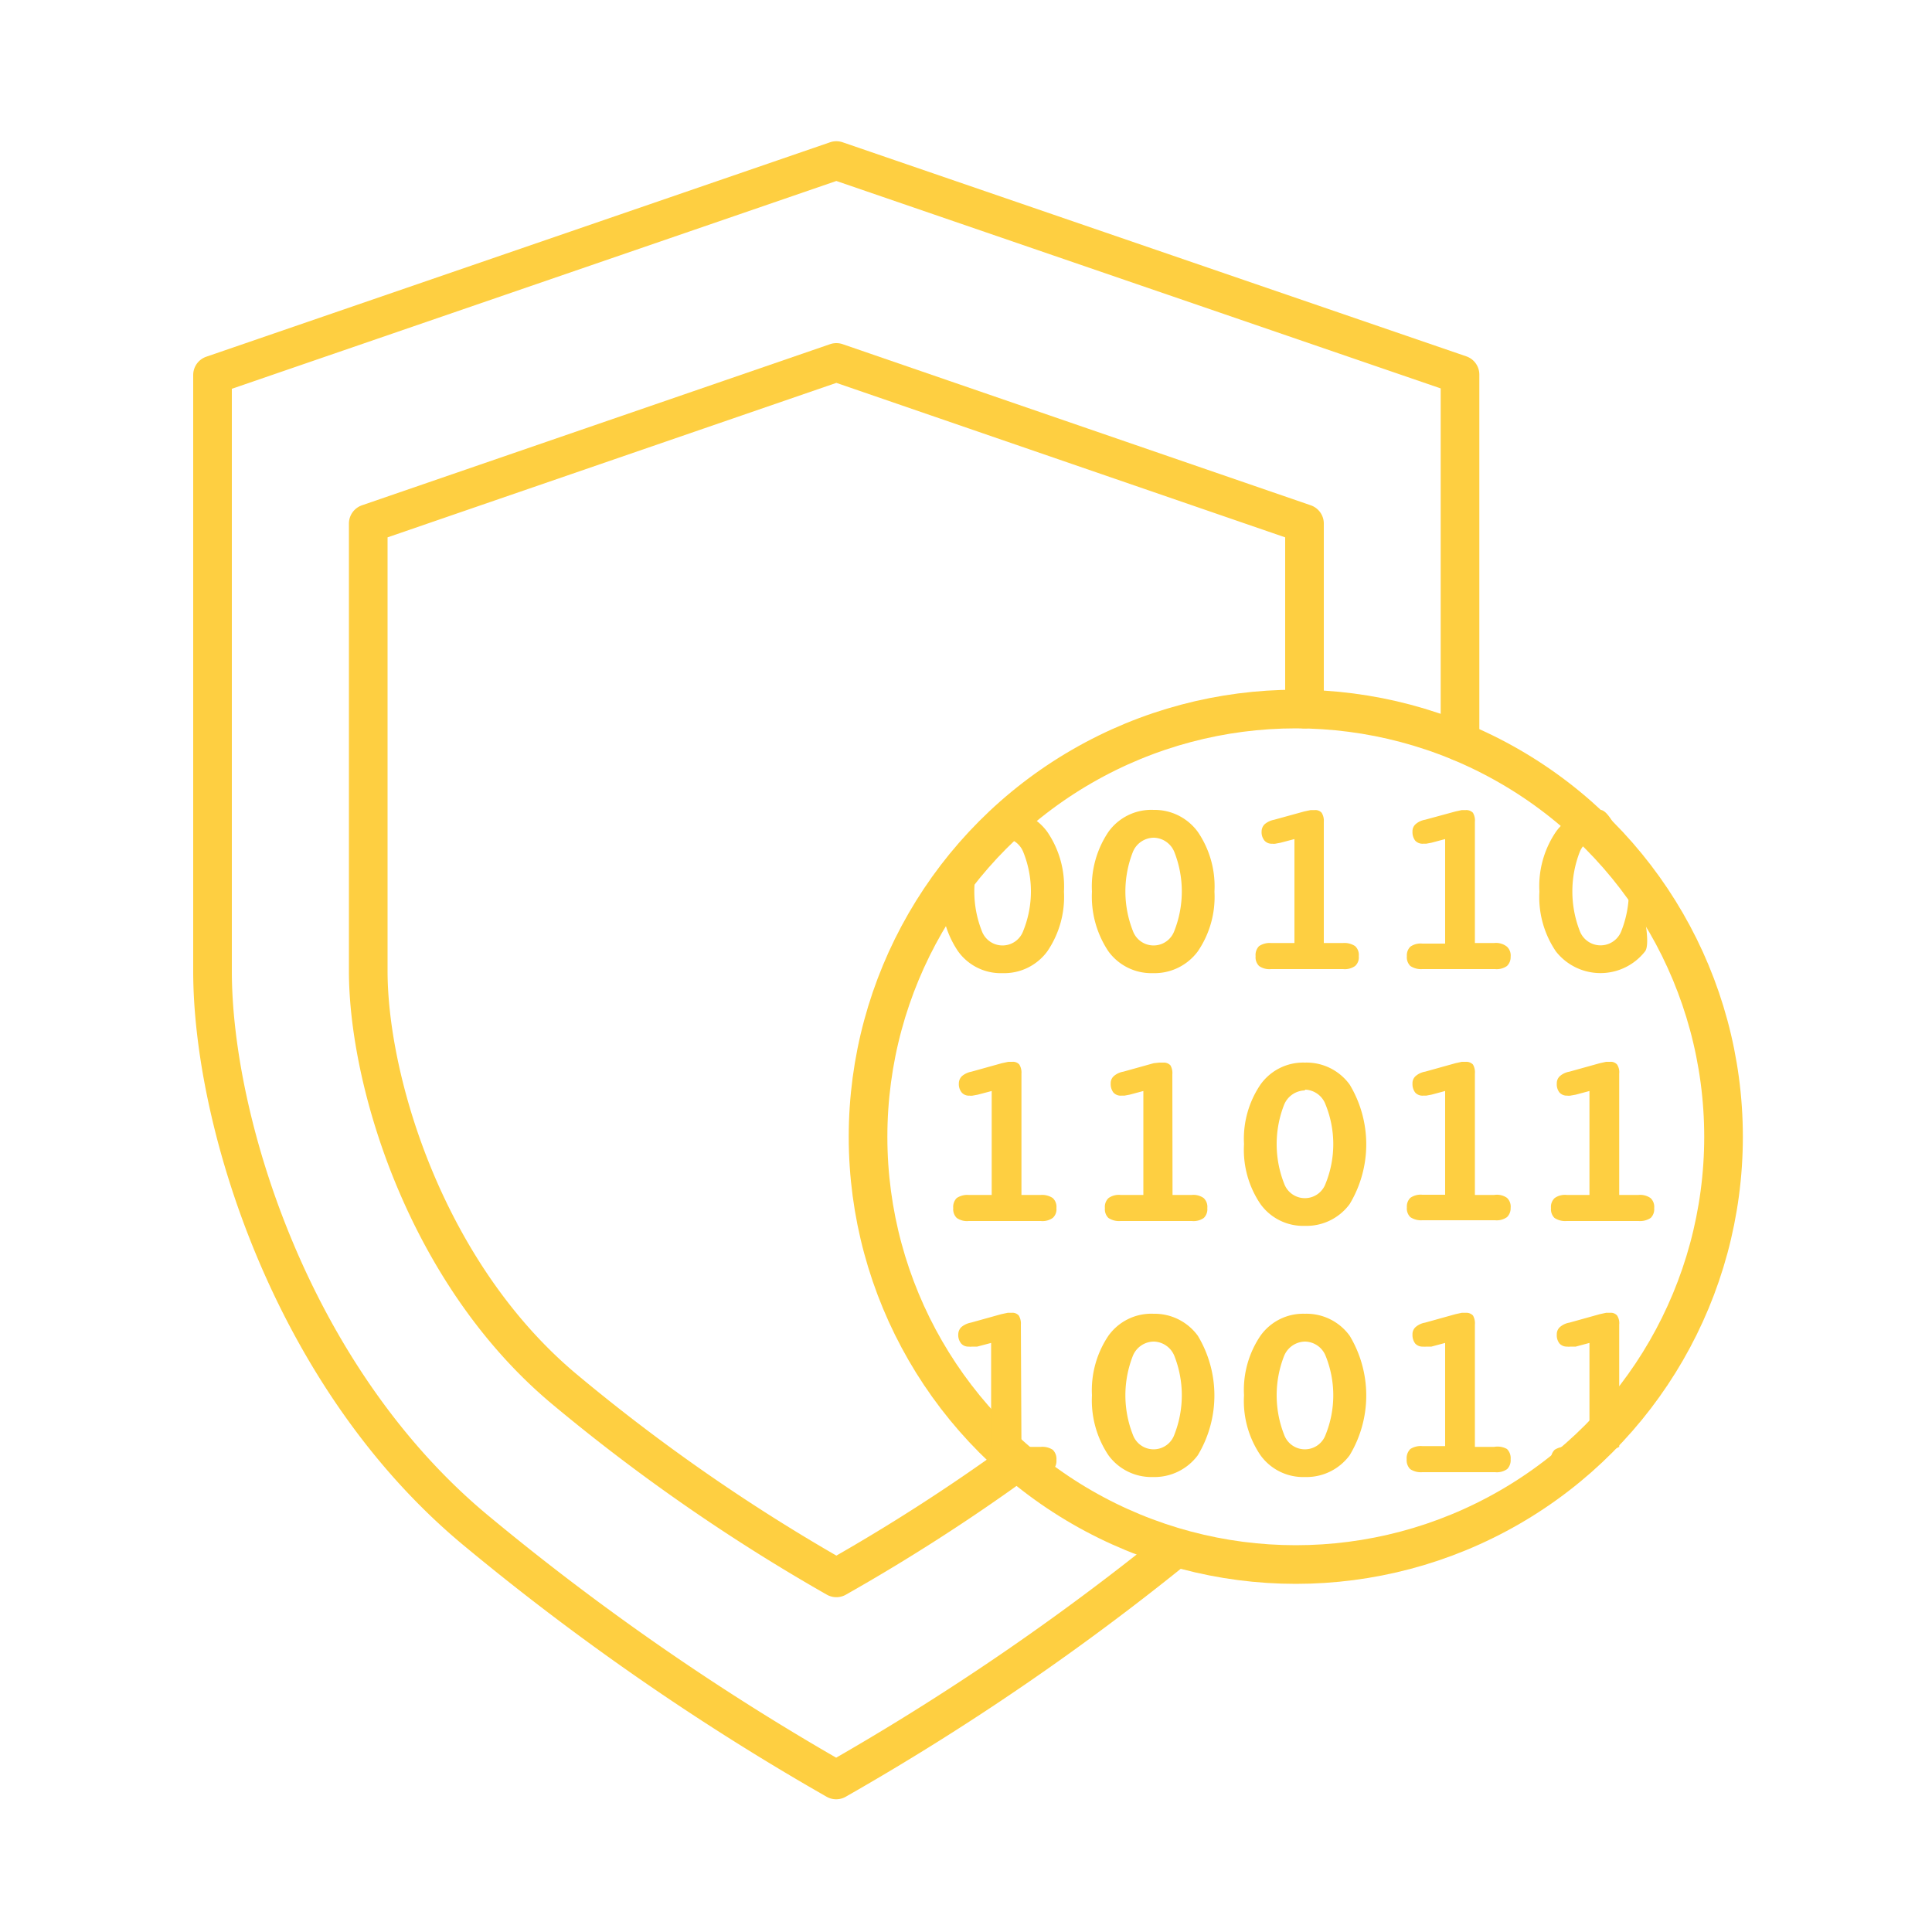 <svg data-name="protect-data" xmlns="http://www.w3.org/2000/svg" viewBox="0 0 100 100"><path fill="none" stroke="#fecf41" stroke-width="2" stroke-linecap="round" stroke-linejoin="round" d="M67.52,36.7V27.1L43.29,18.76,19.06,27.1V50.25c0,5.76,3,15.68,10.16,21.66a96.25,96.25,0,0,0,14.07,9.76,99.11,99.11,0,0,0,9.34-6"/><path fill="none" stroke="#fecf41" stroke-width="2" stroke-linecap="round" stroke-linejoin="round" d="M75.57,38.39v-19L43.29,8.31,11,19.41V50.27c0,7.67,4,20.88,13.53,28.86a130.46,130.46,0,0,0,18.75,13,130.86,130.86,0,0,0,17.57-12"/><circle fill="none" stroke="#fecf41" stroke-width="2" cx="67.07" cy="58.84" r="22.14"/><path fill="#fecf41" d="M51.89,41.92a2.76,2.76,0,0,1,2.32,1.14,5,5,0,0,1,.86,3.09,5,5,0,0,1-.86,3.09,2.77,2.77,0,0,1-2.32,1.13,2.72,2.72,0,0,1-2.3-1.13,5,5,0,0,1-.85-3.09C48.74,44.84,50.92,41.92,51.89,41.92Zm0,1.44a1.19,1.19,0,0,0-1.07.73,5.58,5.58,0,0,0,0,4.1,1.14,1.14,0,0,0,2.14,0,5.45,5.45,0,0,0,0-4.1A1.17,1.17,0,0,0,51.9,43.36Z"/><path fill="#fecf41" d="M59.71,41.92A2.77,2.77,0,0,1,62,43.06a5,5,0,0,1,.86,3.09A5,5,0,0,1,62,49.24a2.79,2.79,0,0,1-2.33,1.13,2.75,2.75,0,0,1-2.3-1.13,5.1,5.1,0,0,1-.85-3.09,5.06,5.06,0,0,1,.85-3.09A2.73,2.73,0,0,1,59.71,41.92Zm0,1.44a1.18,1.18,0,0,0-1.07.73,5.58,5.58,0,0,0,0,4.1,1.14,1.14,0,0,0,2.14,0,5.58,5.58,0,0,0,0-4.1A1.18,1.18,0,0,0,59.73,43.36Z"/><path fill="#fecf41" d="M68.52,48.81h1a1,1,0,0,1,.62.16.62.62,0,0,1,.19.52.6.6,0,0,1-.19.51.92.92,0,0,1-.62.16H65.79a.92.92,0,0,1-.62-.16.63.63,0,0,1-.18-.51.65.65,0,0,1,.18-.52,1,1,0,0,1,.62-.16H67V43.43l-.72.19-.27.05a.53.53,0,0,1-.16,0,.49.49,0,0,1-.4-.16.68.68,0,0,1-.15-.47.53.53,0,0,1,.16-.38,1.07,1.07,0,0,1,.49-.23L67.51,42l.33-.07.21,0a.43.43,0,0,1,.36.14.79.79,0,0,1,.11.47Z"/><path fill="#fecf41" d="M76.34,48.81h1A.91.91,0,0,1,78,49a.62.62,0,0,1,.19.52A.63.63,0,0,1,78,50a.92.92,0,0,1-.62.16H73.62A1,1,0,0,1,73,50a.63.63,0,0,1-.18-.51A.62.62,0,0,1,73,49a.92.92,0,0,1,.62-.16H74.8V43.43l-.71.19-.27.05-.16,0a.51.51,0,0,1-.41-.16.73.73,0,0,1-.14-.47.49.49,0,0,1,.16-.38,1,1,0,0,1,.49-.23L75.34,42l.32-.07.21,0a.47.47,0,0,1,.37.14.8.8,0,0,1,.1.47Z"/><path fill="#fecf41" d="M52.87,61.85h1a1,1,0,0,1,.62.16.62.62,0,0,1,.19.52.6.6,0,0,1-.19.51.92.92,0,0,1-.62.16H50.14a.92.92,0,0,1-.62-.16.63.63,0,0,1-.18-.51.65.65,0,0,1,.18-.52,1,1,0,0,1,.62-.16h1.19V56.47l-.72.19-.27.05a.53.53,0,0,1-.16,0,.49.49,0,0,1-.4-.16.68.68,0,0,1-.15-.47.53.53,0,0,1,.16-.38,1.07,1.07,0,0,1,.49-.23l1.58-.44.33-.07.21,0a.43.43,0,0,1,.36.14.79.79,0,0,1,.11.47Z"/><path fill="#fecf41" d="M60.69,61.85h1a.91.91,0,0,1,.61.16.62.62,0,0,1,.19.52.63.63,0,0,1-.18.51.92.92,0,0,1-.62.16H58a1,1,0,0,1-.63-.16.63.63,0,0,1-.18-.51.62.62,0,0,1,.19-.52.92.92,0,0,1,.62-.16h1.18V56.47l-.71.19-.27.05-.16,0a.51.51,0,0,1-.41-.16.73.73,0,0,1-.14-.47.49.49,0,0,1,.16-.38,1,1,0,0,1,.49-.23l1.58-.44L60,55l.21,0a.47.47,0,0,1,.37.14.8.8,0,0,1,.1.47Z"/><path fill="#fecf41" d="M67.54,55a2.76,2.76,0,0,1,2.32,1.14,6,6,0,0,1,0,6.18,2.77,2.77,0,0,1-2.32,1.13,2.72,2.72,0,0,1-2.3-1.13,5,5,0,0,1-.85-3.1,5,5,0,0,1,.85-3.08A2.71,2.71,0,0,1,67.54,55Zm0,1.44a1.19,1.19,0,0,0-1.07.73,5.58,5.58,0,0,0,0,4.1,1.14,1.14,0,0,0,2.14,0,5.45,5.45,0,0,0,0-4.1A1.17,1.17,0,0,0,67.55,56.4Z"/><path fill="#fecf41" d="M76.34,61.85h1A.91.91,0,0,1,78,62a.62.62,0,0,1,.19.52A.63.63,0,0,1,78,63a.92.92,0,0,1-.62.16H73.62A1,1,0,0,1,73,63a.63.63,0,0,1-.18-.51A.62.62,0,0,1,73,62a.92.92,0,0,1,.62-.16H74.8V56.47l-.71.19-.27.05-.16,0a.51.51,0,0,1-.41-.16.73.73,0,0,1-.14-.47.49.49,0,0,1,.16-.38,1,1,0,0,1,.49-.23l1.58-.44.32-.07.21,0a.47.47,0,0,1,.37.14.8.8,0,0,1,.1.47Z"/><path fill="#fecf41" d="M52.87,74.89h1a1,1,0,0,1,.62.15.66.66,0,0,1,.19.53.62.62,0,0,1-.19.51,26.67,26.67,0,0,1-3.19-1.19V69.51l-.72.19-.27,0a.53.53,0,0,1-.16,0,.49.49,0,0,1-.4-.16.68.68,0,0,1-.15-.47.53.53,0,0,1,.16-.38,1.07,1.07,0,0,1,.49-.23l1.58-.44.33-.07.21,0a.43.43,0,0,1,.36.14.79.79,0,0,1,.11.47Z"/><path fill="#fecf41" d="M59.71,68A2.77,2.77,0,0,1,62,69.14a6,6,0,0,1,0,6.18,2.79,2.79,0,0,1-2.33,1.13,2.75,2.75,0,0,1-2.3-1.13,5.11,5.11,0,0,1-.85-3.1,5.05,5.05,0,0,1,.85-3.08A2.73,2.73,0,0,1,59.71,68Zm0,1.44a1.18,1.18,0,0,0-1.07.73,5.58,5.58,0,0,0,0,4.1,1.14,1.14,0,0,0,2.14,0,5.58,5.58,0,0,0,0-4.1A1.18,1.18,0,0,0,59.73,69.44Z"/><path fill="#fecf41" d="M67.54,68a2.76,2.76,0,0,1,2.32,1.14,6,6,0,0,1,0,6.18,2.77,2.77,0,0,1-2.32,1.13,2.72,2.72,0,0,1-2.3-1.13,5,5,0,0,1-.85-3.1,5,5,0,0,1,.85-3.08A2.71,2.71,0,0,1,67.54,68Zm0,1.44a1.19,1.19,0,0,0-1.07.73,5.58,5.58,0,0,0,0,4.1,1.14,1.14,0,0,0,2.14,0,5.45,5.45,0,0,0,0-4.1A1.17,1.17,0,0,0,67.55,69.44Z"/><path fill="#fecf41" d="M76.34,74.89h1A1,1,0,0,1,78,75a.66.66,0,0,1,.19.53.65.65,0,0,1-.18.51.92.92,0,0,1-.62.16H73.62a1,1,0,0,1-.63-.16.65.65,0,0,1-.18-.51A.66.66,0,0,1,73,75a1,1,0,0,1,.62-.15H74.8V69.51l-.71.19-.27,0a.6.6,0,0,1-.16,0,.51.51,0,0,1-.41-.16.73.73,0,0,1-.14-.47.49.49,0,0,1,.16-.38,1,1,0,0,1,.49-.23l1.58-.44.32-.07.21,0a.47.47,0,0,1,.37.14.8.8,0,0,1,.1.47Z"/><path fill="#fecf41" d="M82.83,41.92c1,0,2.9,6.56,2.32,7.32a2.93,2.93,0,0,1-4.62,0,5,5,0,0,1-.85-3.09,5,5,0,0,1,.85-3.09A2.72,2.72,0,0,1,82.83,41.92Zm0,1.44a1.17,1.17,0,0,0-1.06.73,5.65,5.65,0,0,0,0,4.1,1.15,1.15,0,0,0,2.15,0,5.58,5.58,0,0,0,0-4.1A1.19,1.19,0,0,0,82.84,43.36Z"/><path fill="#fecf41" d="M83.81,61.85h1a.94.94,0,0,1,.62.16.62.62,0,0,1,.19.52.63.63,0,0,1-.18.51,1,1,0,0,1-.63.16H81.09a1,1,0,0,1-.63-.16.63.63,0,0,1-.18-.51.62.62,0,0,1,.19-.52.92.92,0,0,1,.62-.16h1.18V56.47l-.71.19-.28.05a.53.53,0,0,1-.16,0,.51.51,0,0,1-.4-.16.68.68,0,0,1-.14-.47.49.49,0,0,1,.16-.38,1,1,0,0,1,.49-.23l1.58-.44.32-.07.21,0a.43.43,0,0,1,.36.14.72.72,0,0,1,.11.47Z"/><path fill="#fecf41" d="M83.81,74.89l-2.72,1.35a1,1,0,0,1-.63-.16.65.65,0,0,1-.18-.51.66.66,0,0,1,.19-.53,1,1,0,0,1,.62-.15h1.18V69.51l-.71.19-.28,0a.53.53,0,0,1-.16,0,.51.51,0,0,1-.4-.16.68.68,0,0,1-.14-.47.49.49,0,0,1,.16-.38,1,1,0,0,1,.49-.23l1.58-.44.32-.07.21,0a.43.43,0,0,1,.36.14.72.72,0,0,1,.11.47Z"/></svg>